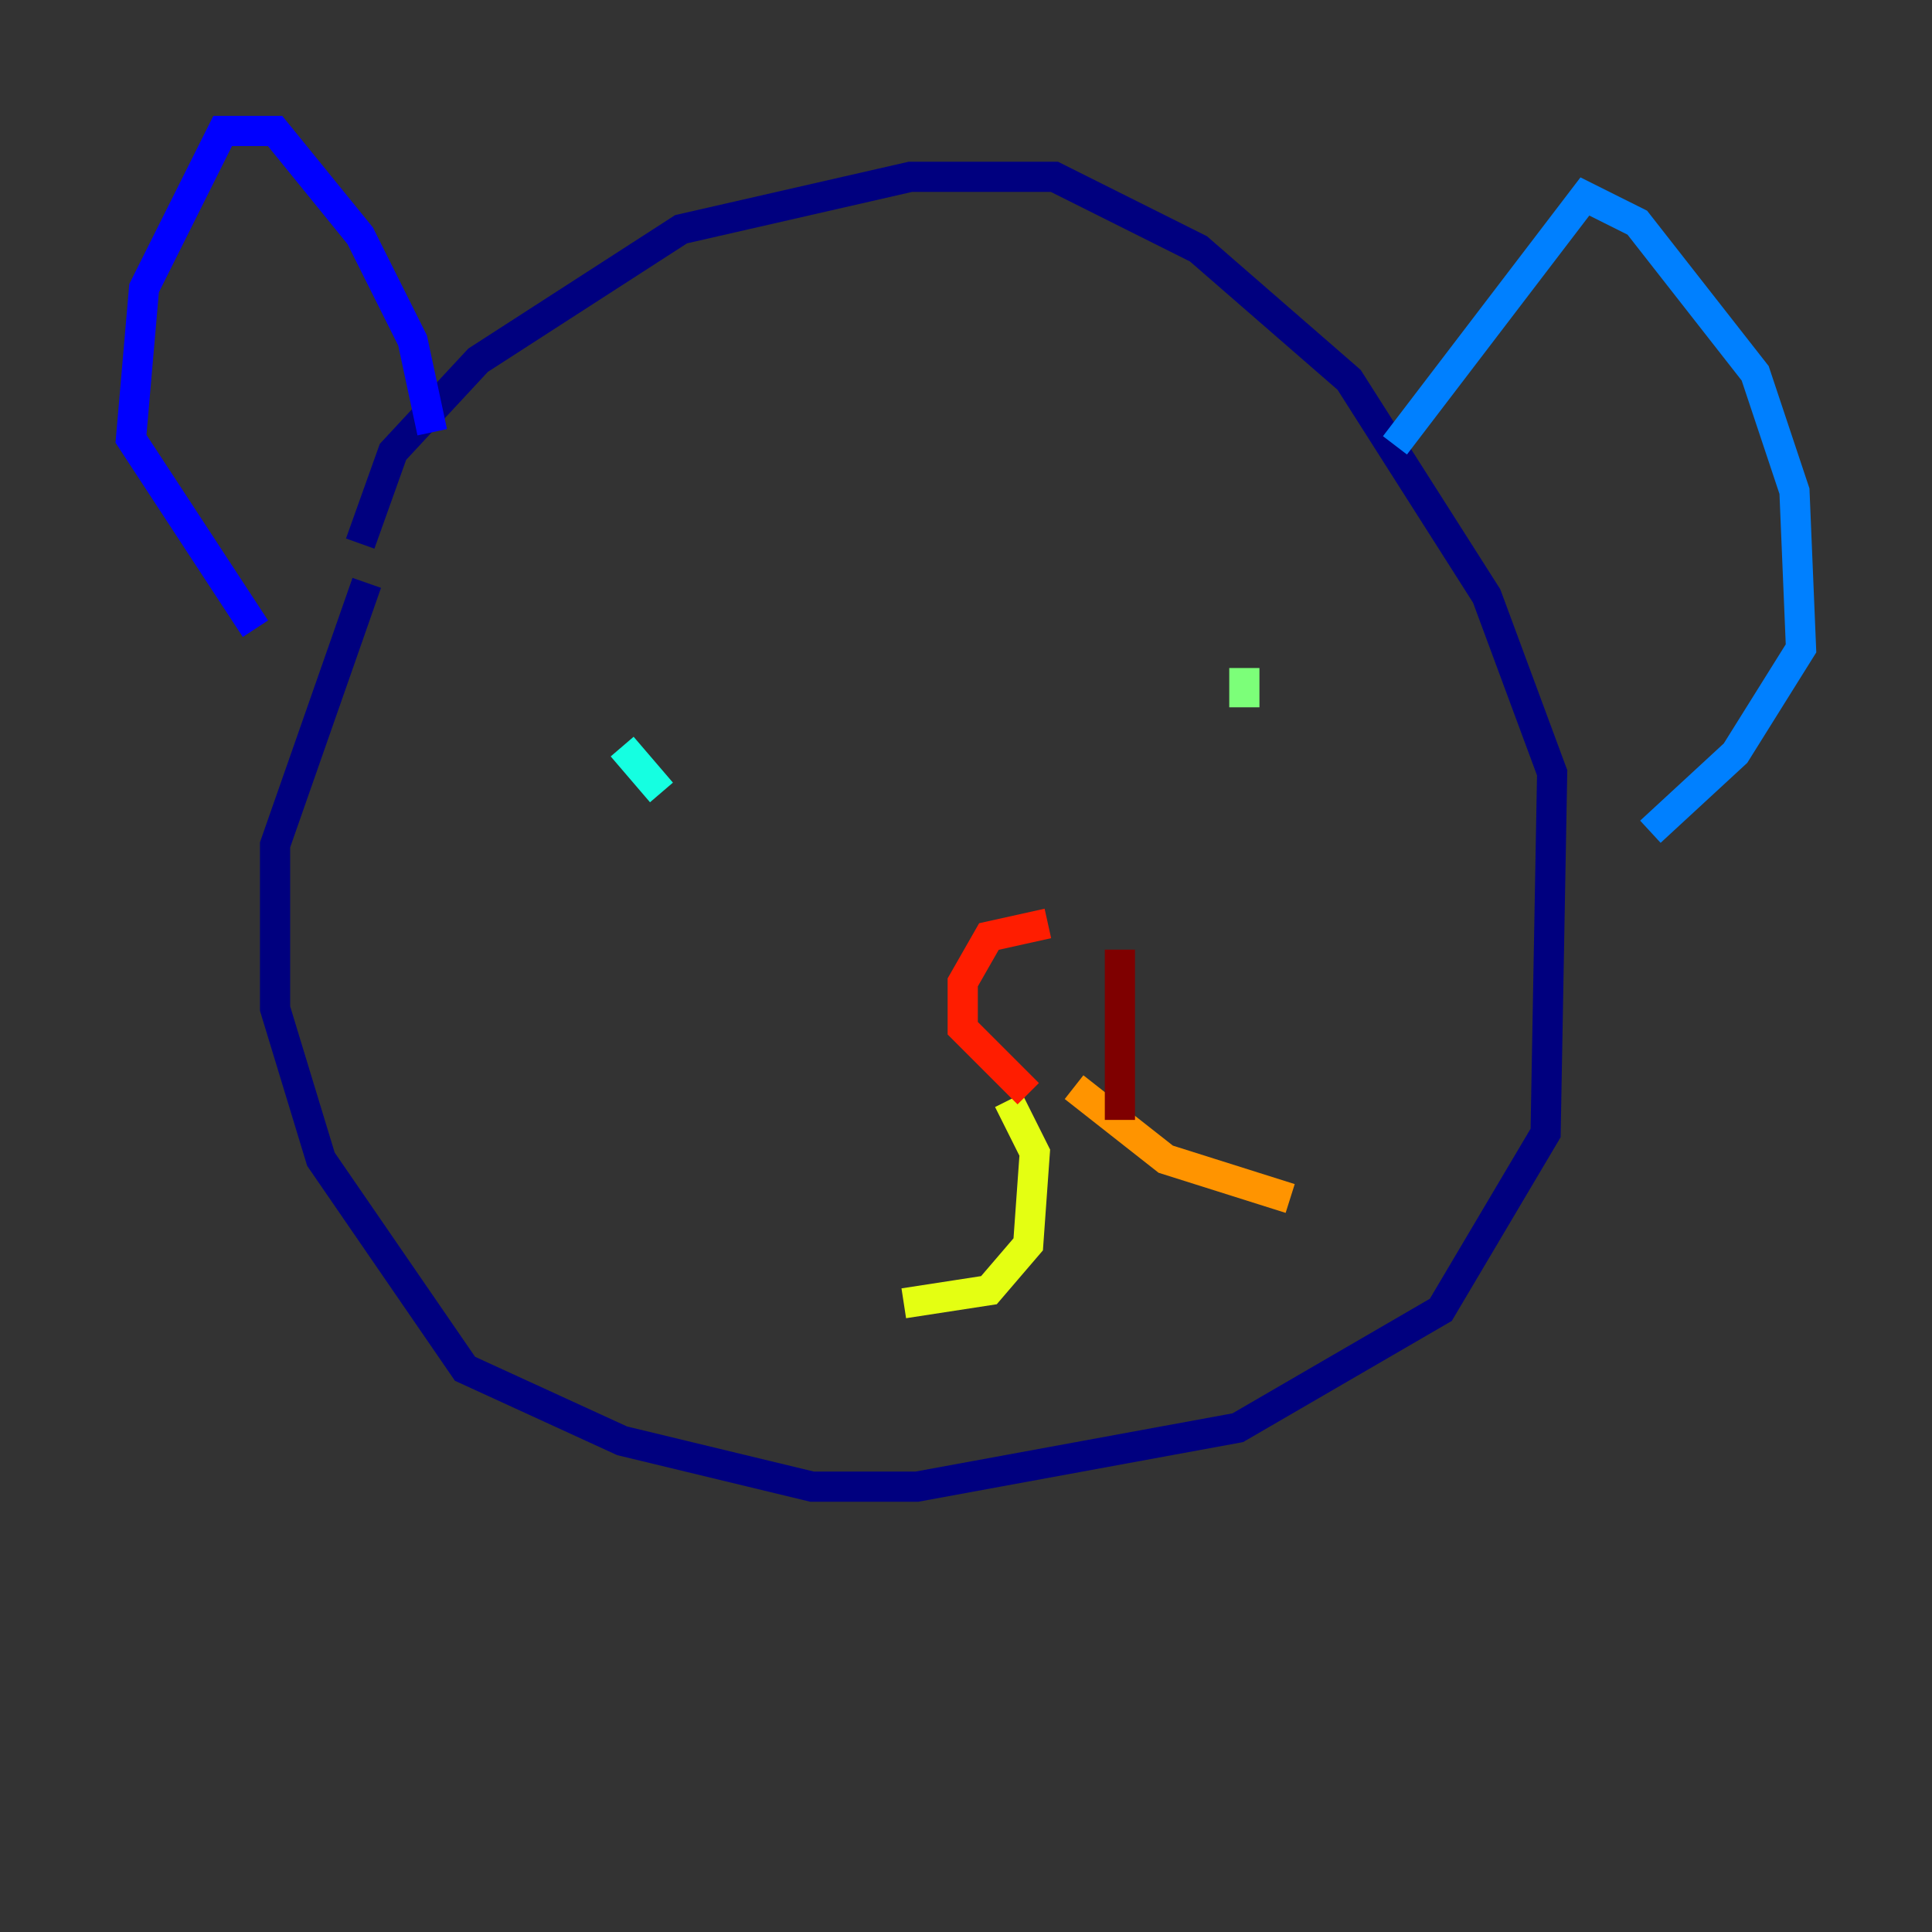 <?xml version="1.0" encoding="utf-8" ?>
<svg baseProfile="tiny" height="128" version="1.2" viewBox="0,0,128,128" width="128" xmlns="http://www.w3.org/2000/svg" xmlns:ev="http://www.w3.org/2001/xml-events" xmlns:xlink="http://www.w3.org/1999/xlink"><rect x="0" y="0" width="128" height="128" fill="#333333" stroke="none"/><defs /><polyline fill="none" points="23.864,36.014 26.034,29.939 31.675,23.864 45.125,15.186 60.312,11.715 69.858,11.715 79.403,16.488 89.383,25.166 98.495,39.485 102.834,51.2 102.4,75.064 95.458,86.78 82.007,94.59 60.746,98.495 53.803,98.495 41.22,95.458 30.807,90.685 21.261,76.8 18.224,66.82 18.224,55.973 24.298,38.617" stroke="#00007f" stroke-width="2" /><polyline fill="none" points="28.637,28.637 27.336,22.563 23.864,15.62 18.224,8.678 14.752,8.678 9.546,19.091 8.678,29.071 16.922,41.654" stroke="#0000ff" stroke-width="2" /><polyline fill="none" points="92.42,29.505 105.003,13.017 108.475,14.752 116.285,24.732 118.888,32.542 119.322,42.956 114.983,49.898 109.342,55.105" stroke="#0080ff" stroke-width="2" /><polyline fill="none" points="41.22,49.464 43.824,52.502" stroke="#15ffe1" stroke-width="2" /><polyline fill="none" points="82.441,46.861 82.441,44.258" stroke="#7cff79" stroke-width="2" /><polyline fill="none" points="66.82,72.895 68.556,76.366 68.122,82.441 65.519,85.478 59.878,86.346" stroke="#e4ff12" stroke-width="2" /><polyline fill="none" points="71.159,72.027 77.234,76.8 85.478,79.403" stroke="#ff9400" stroke-width="2" /><polyline fill="none" points="69.424,61.18 65.519,62.047 63.783,65.085 63.783,68.122 68.122,72.461" stroke="#ff1d00" stroke-width="2" /><polyline fill="none" points="74.197,62.915 74.197,74.197" stroke="#7f0000" stroke-width="2" /></svg>
